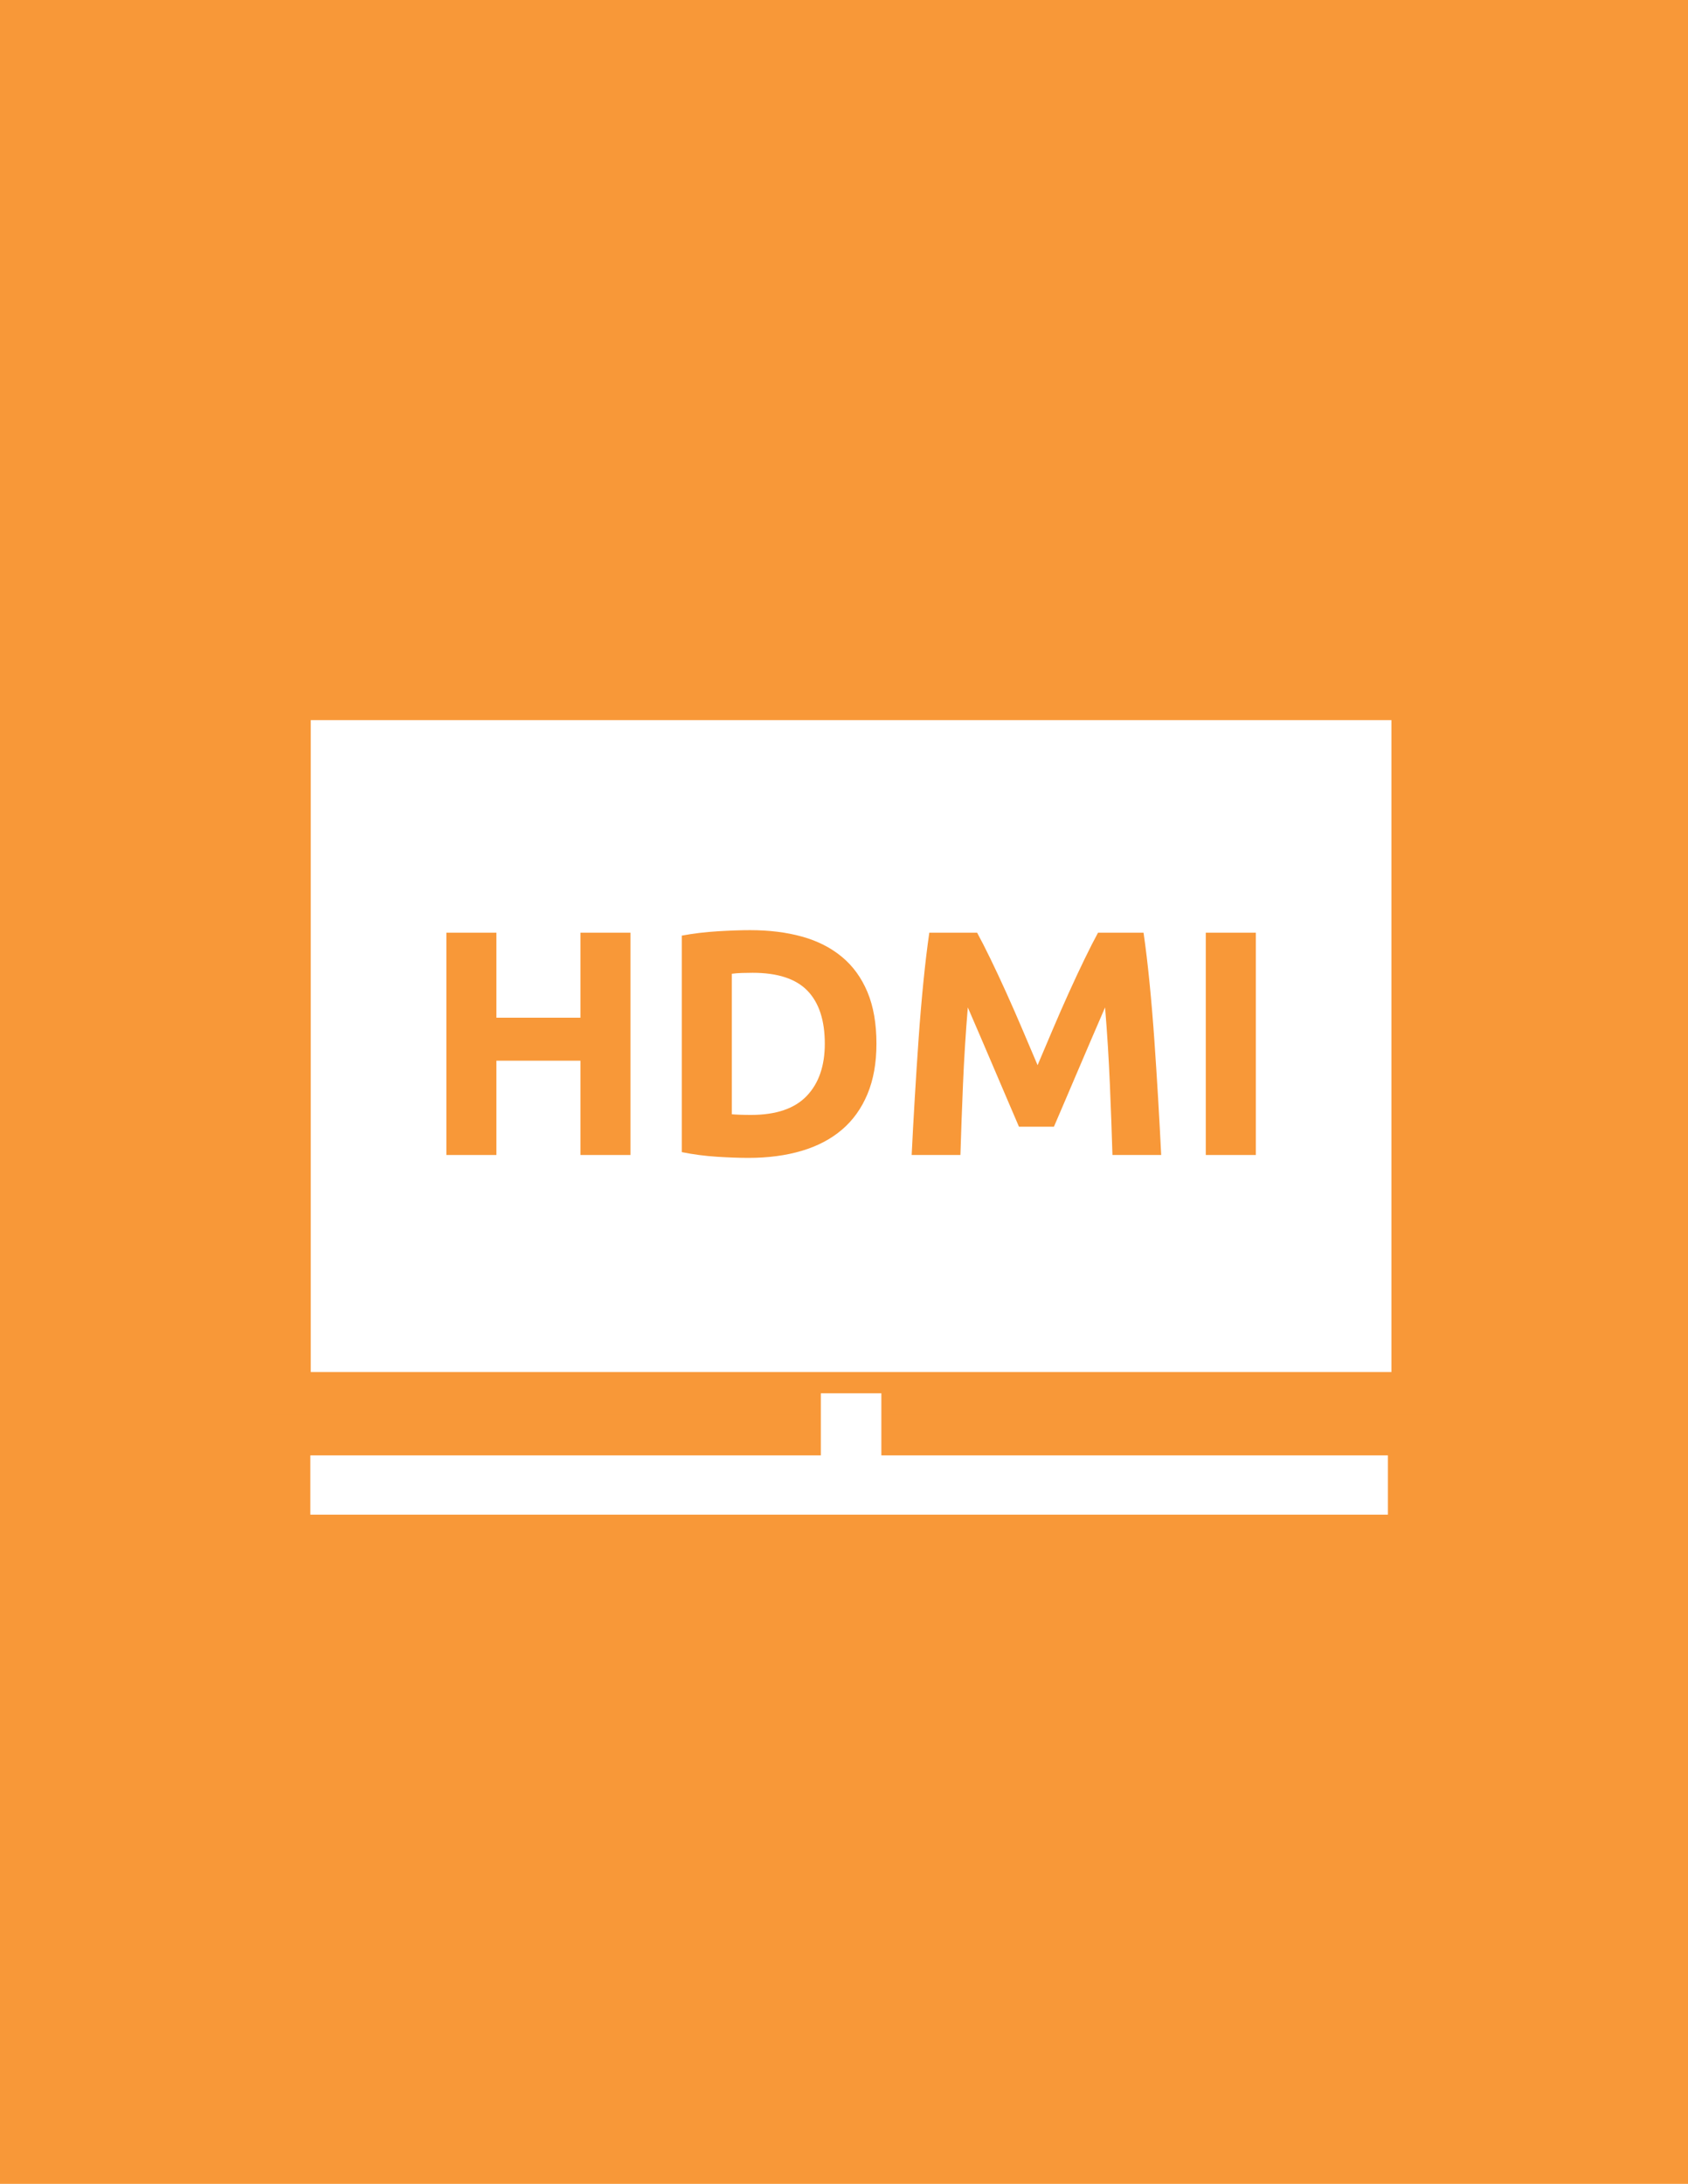 <?xml version="1.0" encoding="utf-8"?>
<!-- Generator: Adobe Illustrator 16.0.0, SVG Export Plug-In . SVG Version: 6.00 Build 0)  -->
<!DOCTYPE svg PUBLIC "-//W3C//DTD SVG 1.1//EN" "http://www.w3.org/Graphics/SVG/1.1/DTD/svg11.dtd">
<svg version="1.1" id="Layer_1" xmlns="http://www.w3.org/2000/svg" xmlns:xlink="http://www.w3.org/1999/xlink" x="0px" y="0px"
	 width="119.055px" height="154px" viewBox="0 0 119.055 154" enable-background="new 0 0 119.055 154" xml:space="preserve">
<g>
	<rect fill="#F89838" width="119.055" height="154"/>
	<g>
		
			<rect x="20.418" y="49.281" fill="#FFFFFF" stroke="#F89838" stroke-width="3" stroke-miterlimit="10" width="79.219" height="48.97"/>
		<g>
			<rect x="26.426" y="63.896" fill="none" width="67.205" height="18.42"/>
			<path fill="#F89838" d="M40.938,65.772h3.528v15.675h-3.528v-6.65h-5.926v6.65h-3.529V65.772h3.529v5.994h5.926V65.772z"/>
			<path fill="#F89838" d="M61.816,73.598c0,1.357-0.211,2.542-0.633,3.552c-0.422,1.011-1.021,1.848-1.798,2.511
				s-1.723,1.161-2.839,1.492c-1.116,0.332-2.367,0.498-3.755,0.498c-0.633,0-1.372-0.026-2.216-0.079
				c-0.845-0.054-1.674-0.162-2.489-0.327V65.977c0.814-0.151,1.663-0.253,2.544-0.306c0.882-0.053,1.64-0.079,2.273-0.079
				c1.343,0,2.56,0.15,3.653,0.452c1.093,0.301,2.031,0.777,2.816,1.425c0.784,0.648,1.387,1.479,1.81,2.488
				C61.604,70.968,61.816,72.181,61.816,73.598z M51.614,78.575c0.166,0.015,0.358,0.026,0.577,0.033
				c0.218,0.008,0.478,0.013,0.781,0.013c1.764,0,3.072-0.445,3.924-1.335s1.277-2.119,1.277-3.688c0-1.644-0.407-2.887-1.221-3.732
				c-0.814-0.844-2.104-1.267-3.869-1.267c-0.241,0-0.49,0.004-0.746,0.012c-0.257,0.009-0.498,0.026-0.724,0.057L51.614,78.575
				L51.614,78.575z"/>
			<path fill="#F89838" d="M68.917,65.772c0.272,0.498,0.585,1.112,0.941,1.844c0.355,0.731,0.726,1.523,1.111,2.375
				s0.767,1.723,1.145,2.612c0.378,0.89,0.733,1.727,1.067,2.51c0.333-0.783,0.688-1.62,1.065-2.51s0.76-1.761,1.145-2.612
				c0.386-0.852,0.756-1.644,1.112-2.375c0.355-0.731,0.669-1.347,0.94-1.844h3.212c0.15,1.041,0.291,2.205,0.419,3.495
				c0.128,1.289,0.241,2.631,0.339,4.025c0.098,1.396,0.188,2.794,0.271,4.196c0.083,1.401,0.154,2.722,0.215,3.958h-3.438
				c-0.044-1.523-0.105-3.182-0.181-4.977c-0.076-1.795-0.188-3.604-0.339-5.429c-0.272,0.634-0.575,1.335-0.908,2.104
				c-0.333,0.77-0.662,1.538-0.988,2.307c-0.324,0.77-0.638,1.505-0.941,2.205c-0.302,0.701-0.56,1.301-0.771,1.798h-2.465
				c-0.212-0.497-0.469-1.097-0.771-1.798c-0.303-0.701-0.617-1.436-0.942-2.205c-0.325-0.769-0.654-1.537-0.987-2.307
				c-0.333-0.769-0.635-1.47-0.908-2.104c-0.151,1.825-0.265,3.634-0.34,5.429s-0.136,3.453-0.181,4.977h-3.438
				c0.06-1.236,0.131-2.557,0.215-3.958c0.083-1.402,0.173-2.801,0.271-4.196c0.097-1.395,0.211-2.737,0.339-4.025
				c0.128-1.29,0.267-2.455,0.418-3.495H68.917z"/>
			<path fill="#F89838" d="M85.044,65.772h3.529v15.675h-3.529V65.772z"/>
		</g>
		
			<line fill="none" stroke="#FFFFFF" stroke-width="4.268" stroke-miterlimit="10" x1="60.028" y1="98.251" x2="60.028" y2="102.783"/>
		
			<line fill="none" stroke="#FFFFFF" stroke-width="4.18" stroke-miterlimit="10" x1="97.888" y1="104.719" x2="21.888" y2="104.719"/>
	</g>
</g>
</svg>
